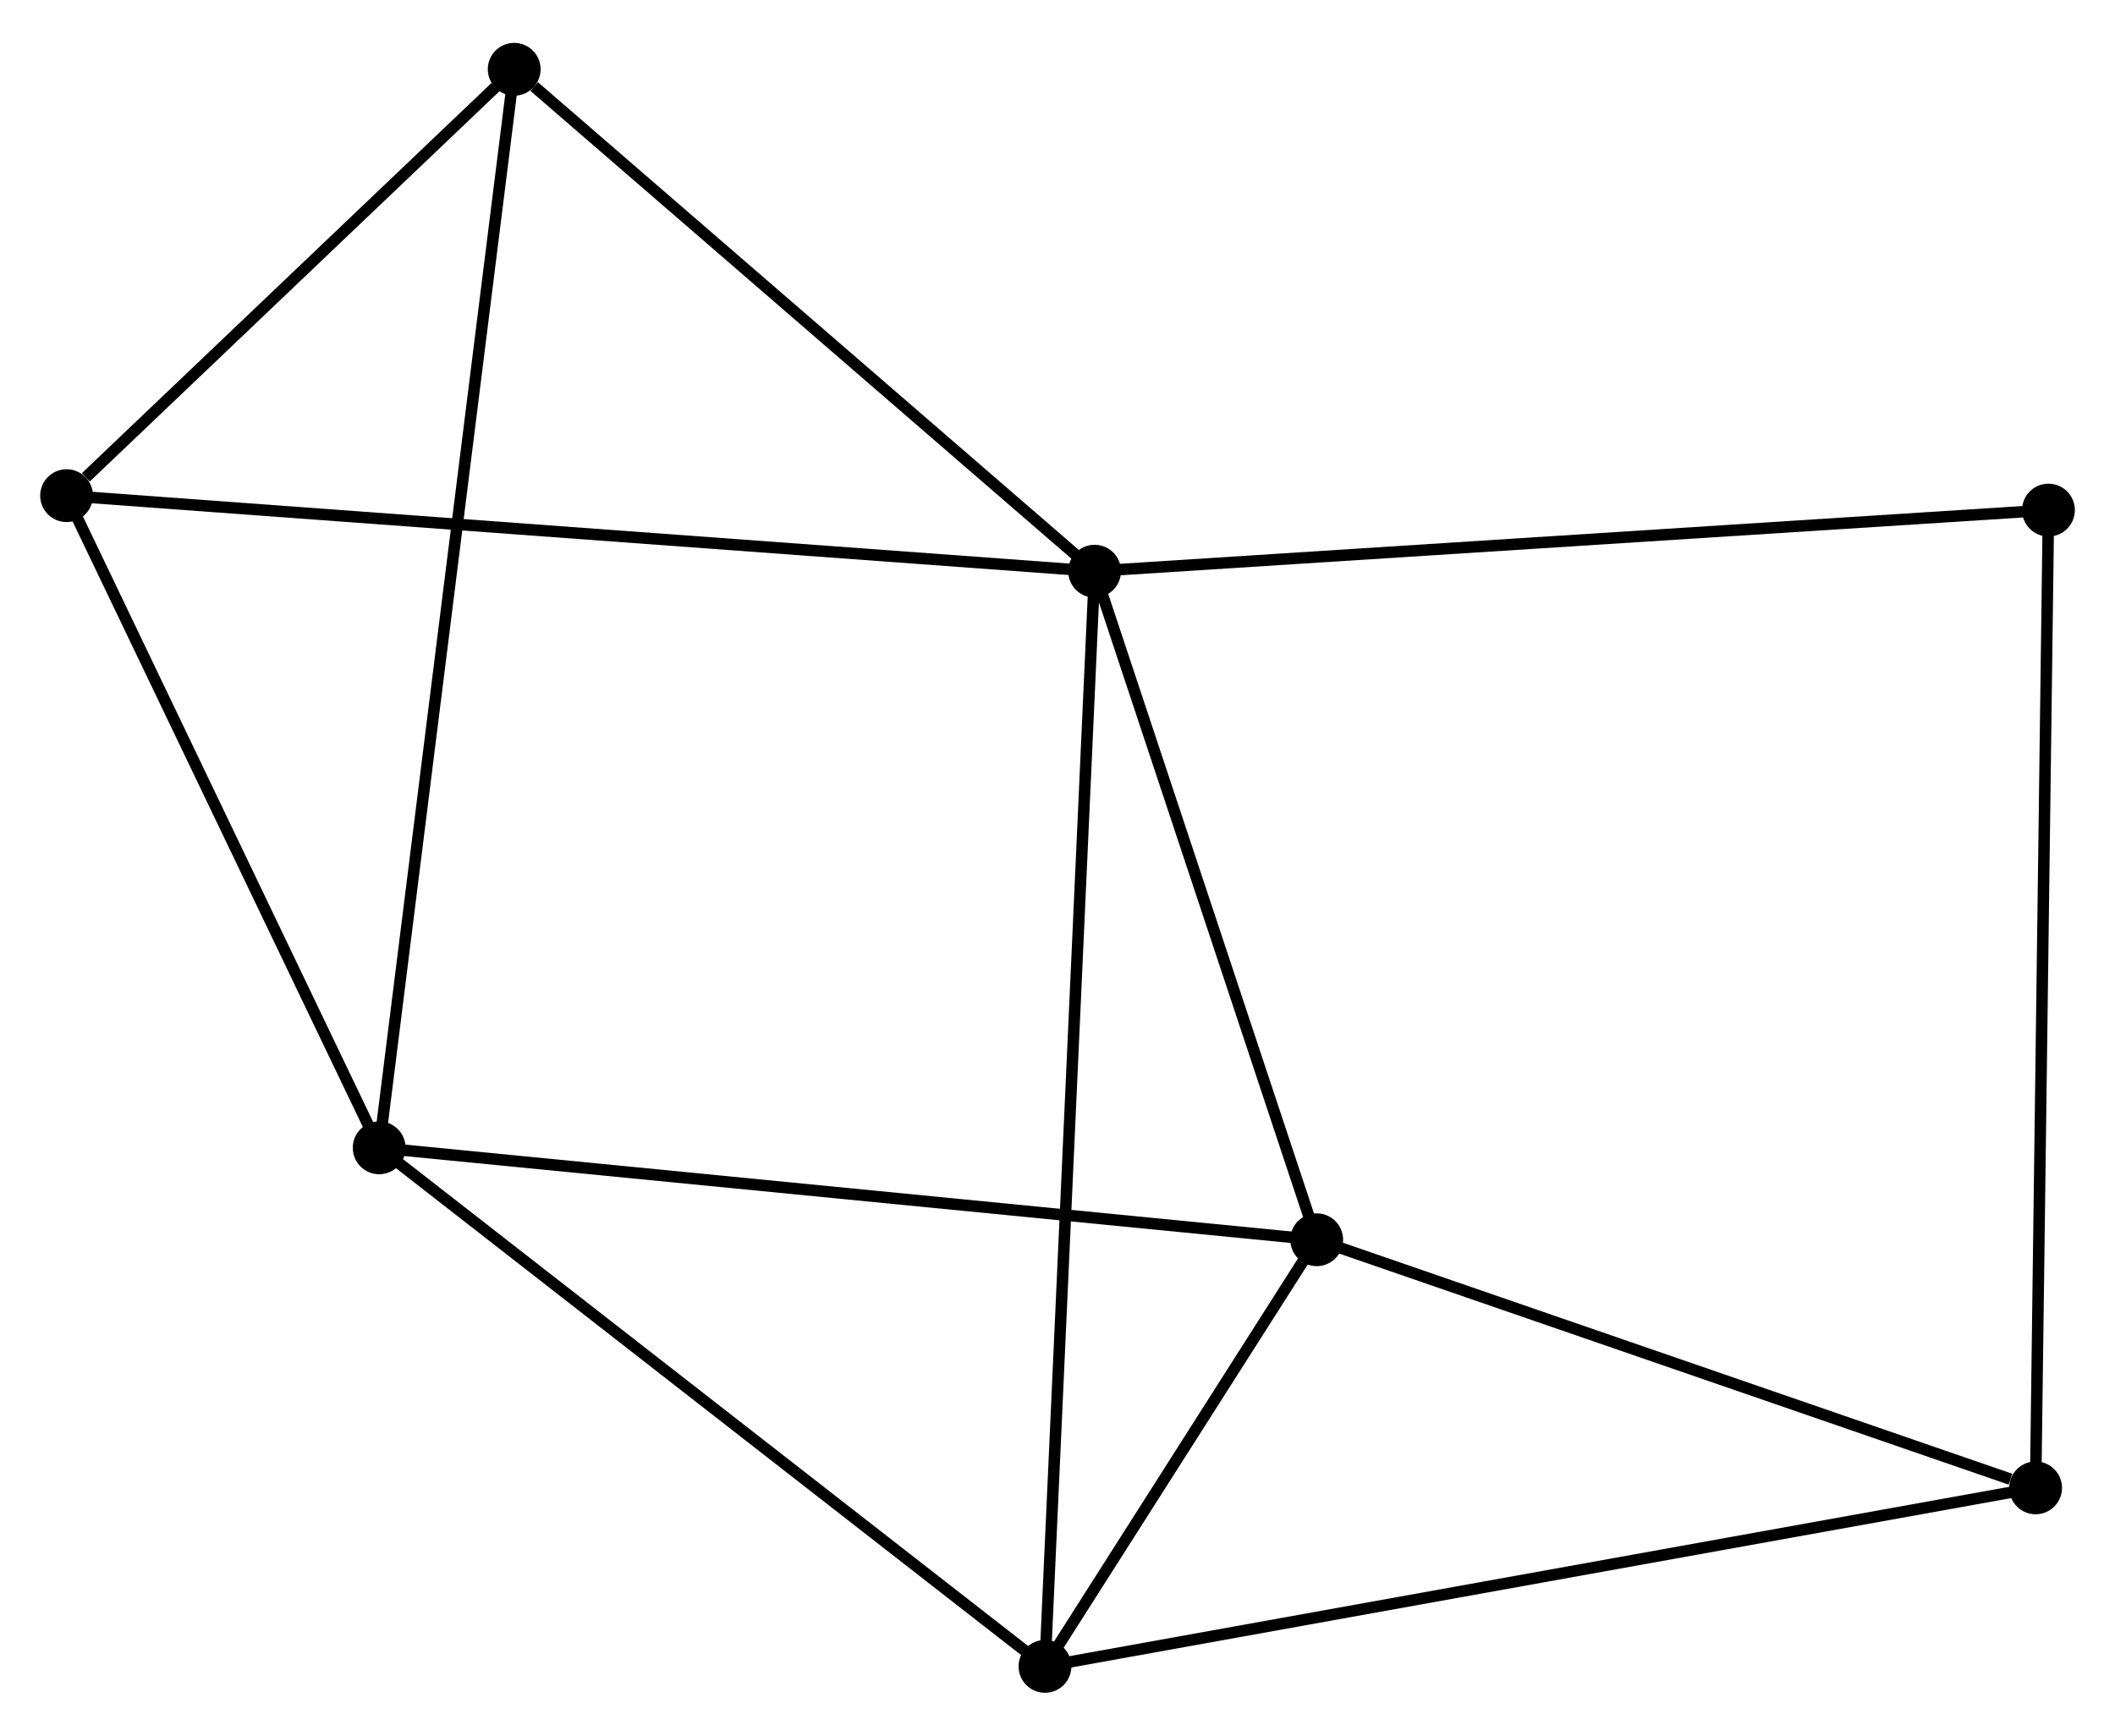 <?xml version="1.0" encoding="UTF-8" standalone="no"?>
<!DOCTYPE svg PUBLIC "-//W3C//DTD SVG 1.1//EN"
 "http://www.w3.org/Graphics/SVG/1.1/DTD/svg11.dtd">
<!-- Generated by graphviz version 2.36.0 (20140111.2315)
 -->
<!-- Title: %3 Pages: 1 -->
<svg width="184pt" height="151pt"
 viewBox="0.00 0.00 184.23 150.72" xmlns="http://www.w3.org/2000/svg" xmlns:xlink="http://www.w3.org/1999/xlink">
<g id="graph0" class="graph" transform="scale(1 1) rotate(0) translate(4 146.718)">
<title>%3</title>
<!-- 0 -->
<g id="node1" class="node"><title>0</title>
<ellipse fill="black" stroke="black" cx="91.348" cy="-97.198" rx="1.8" ry="1.8"/>
</g>
<!-- 2 -->
<g id="node2" class="node"><title>2</title>
<ellipse fill="black" stroke="black" cx="110.692" cy="-38.963" rx="1.8" ry="1.8"/>
</g>
<!-- 0&#45;&#45;2 -->
<g id="edge1" class="edge"><title>0&#45;&#45;2</title>
<path fill="none" stroke="black" d="M91.991,-95.261C94.928,-86.419 107.043,-49.947 110.026,-40.967"/>
</g>
<!-- 3 -->
<g id="node3" class="node"><title>3</title>
<ellipse fill="black" stroke="black" cx="87.025" cy="-1.8" rx="1.8" ry="1.8"/>
</g>
<!-- 0&#45;&#45;3 -->
<g id="edge2" class="edge"><title>0&#45;&#45;3</title>
<path fill="none" stroke="black" d="M91.257,-95.206C90.695,-82.791 87.676,-16.165 87.115,-3.782"/>
</g>
<!-- 5 -->
<g id="node4" class="node"><title>5</title>
<ellipse fill="black" stroke="black" cx="1.8" cy="-103.778" rx="1.8" ry="1.8"/>
</g>
<!-- 0&#45;&#45;5 -->
<g id="edge3" class="edge"><title>0&#45;&#45;5</title>
<path fill="none" stroke="black" d="M89.477,-97.336C77.823,-98.192 15.284,-102.787 3.66,-103.641"/>
</g>
<!-- 6 -->
<g id="node5" class="node"><title>6</title>
<ellipse fill="black" stroke="black" cx="40.791" cy="-140.918" rx="1.8" ry="1.8"/>
</g>
<!-- 0&#45;&#45;6 -->
<g id="edge4" class="edge"><title>0&#45;&#45;6</title>
<path fill="none" stroke="black" d="M89.665,-98.653C81.99,-105.291 50.327,-132.672 42.531,-139.414"/>
</g>
<!-- 7 -->
<g id="node6" class="node"><title>7</title>
<ellipse fill="black" stroke="black" cx="174.434" cy="-102.52" rx="1.8" ry="1.8"/>
</g>
<!-- 0&#45;&#45;7 -->
<g id="edge5" class="edge"><title>0&#45;&#45;7</title>
<path fill="none" stroke="black" d="M93.401,-97.33C104.897,-98.066 161.145,-101.669 172.452,-102.393"/>
</g>
<!-- 2&#45;&#45;3 -->
<g id="edge10" class="edge"><title>2&#45;&#45;3</title>
<path fill="none" stroke="black" d="M109.675,-37.366C105.782,-31.253 91.852,-9.38 88.011,-3.35"/>
</g>
<!-- 4 -->
<g id="node8" class="node"><title>4</title>
<ellipse fill="black" stroke="black" cx="173.315" cy="-17.35" rx="1.8" ry="1.8"/>
</g>
<!-- 2&#45;&#45;4 -->
<g id="edge11" class="edge"><title>2&#45;&#45;4</title>
<path fill="none" stroke="black" d="M112.499,-38.339C121.483,-35.239 161.307,-21.494 171.123,-18.106"/>
</g>
<!-- 3&#45;&#45;4 -->
<g id="edge12" class="edge"><title>3&#45;&#45;4</title>
<path fill="none" stroke="black" d="M88.827,-2.125C100.057,-4.148 160.322,-15.008 171.522,-17.027"/>
</g>
<!-- 5&#45;&#45;6 -->
<g id="edge14" class="edge"><title>5&#45;&#45;6</title>
<path fill="none" stroke="black" d="M3.475,-105.374C9.889,-111.483 32.837,-133.343 39.165,-139.37"/>
</g>
<!-- 1 -->
<g id="node7" class="node"><title>1</title>
<ellipse fill="black" stroke="black" cx="29.029" cy="-46.97" rx="1.8" ry="1.8"/>
</g>
<!-- 1&#45;&#45;2 -->
<g id="edge6" class="edge"><title>1&#45;&#45;2</title>
<path fill="none" stroke="black" d="M31.047,-46.772C42.346,-45.664 97.631,-40.243 108.744,-39.154"/>
</g>
<!-- 1&#45;&#45;3 -->
<g id="edge7" class="edge"><title>1&#45;&#45;3</title>
<path fill="none" stroke="black" d="M30.462,-45.853C38.416,-39.658 77.068,-9.555 85.428,-3.043"/>
</g>
<!-- 1&#45;&#45;5 -->
<g id="edge8" class="edge"><title>1&#45;&#45;5</title>
<path fill="none" stroke="black" d="M28.123,-48.86C23.989,-57.485 6.936,-93.063 2.737,-101.822"/>
</g>
<!-- 1&#45;&#45;6 -->
<g id="edge9" class="edge"><title>1&#45;&#45;6</title>
<path fill="none" stroke="black" d="M29.274,-48.932C30.805,-61.159 39.02,-126.772 40.546,-138.967"/>
</g>
<!-- 4&#45;&#45;7 -->
<g id="edge13" class="edge"><title>4&#45;&#45;7</title>
<path fill="none" stroke="black" d="M173.342,-19.455C173.497,-31.239 174.255,-88.898 174.408,-100.488"/>
</g>
</g>
</svg>
